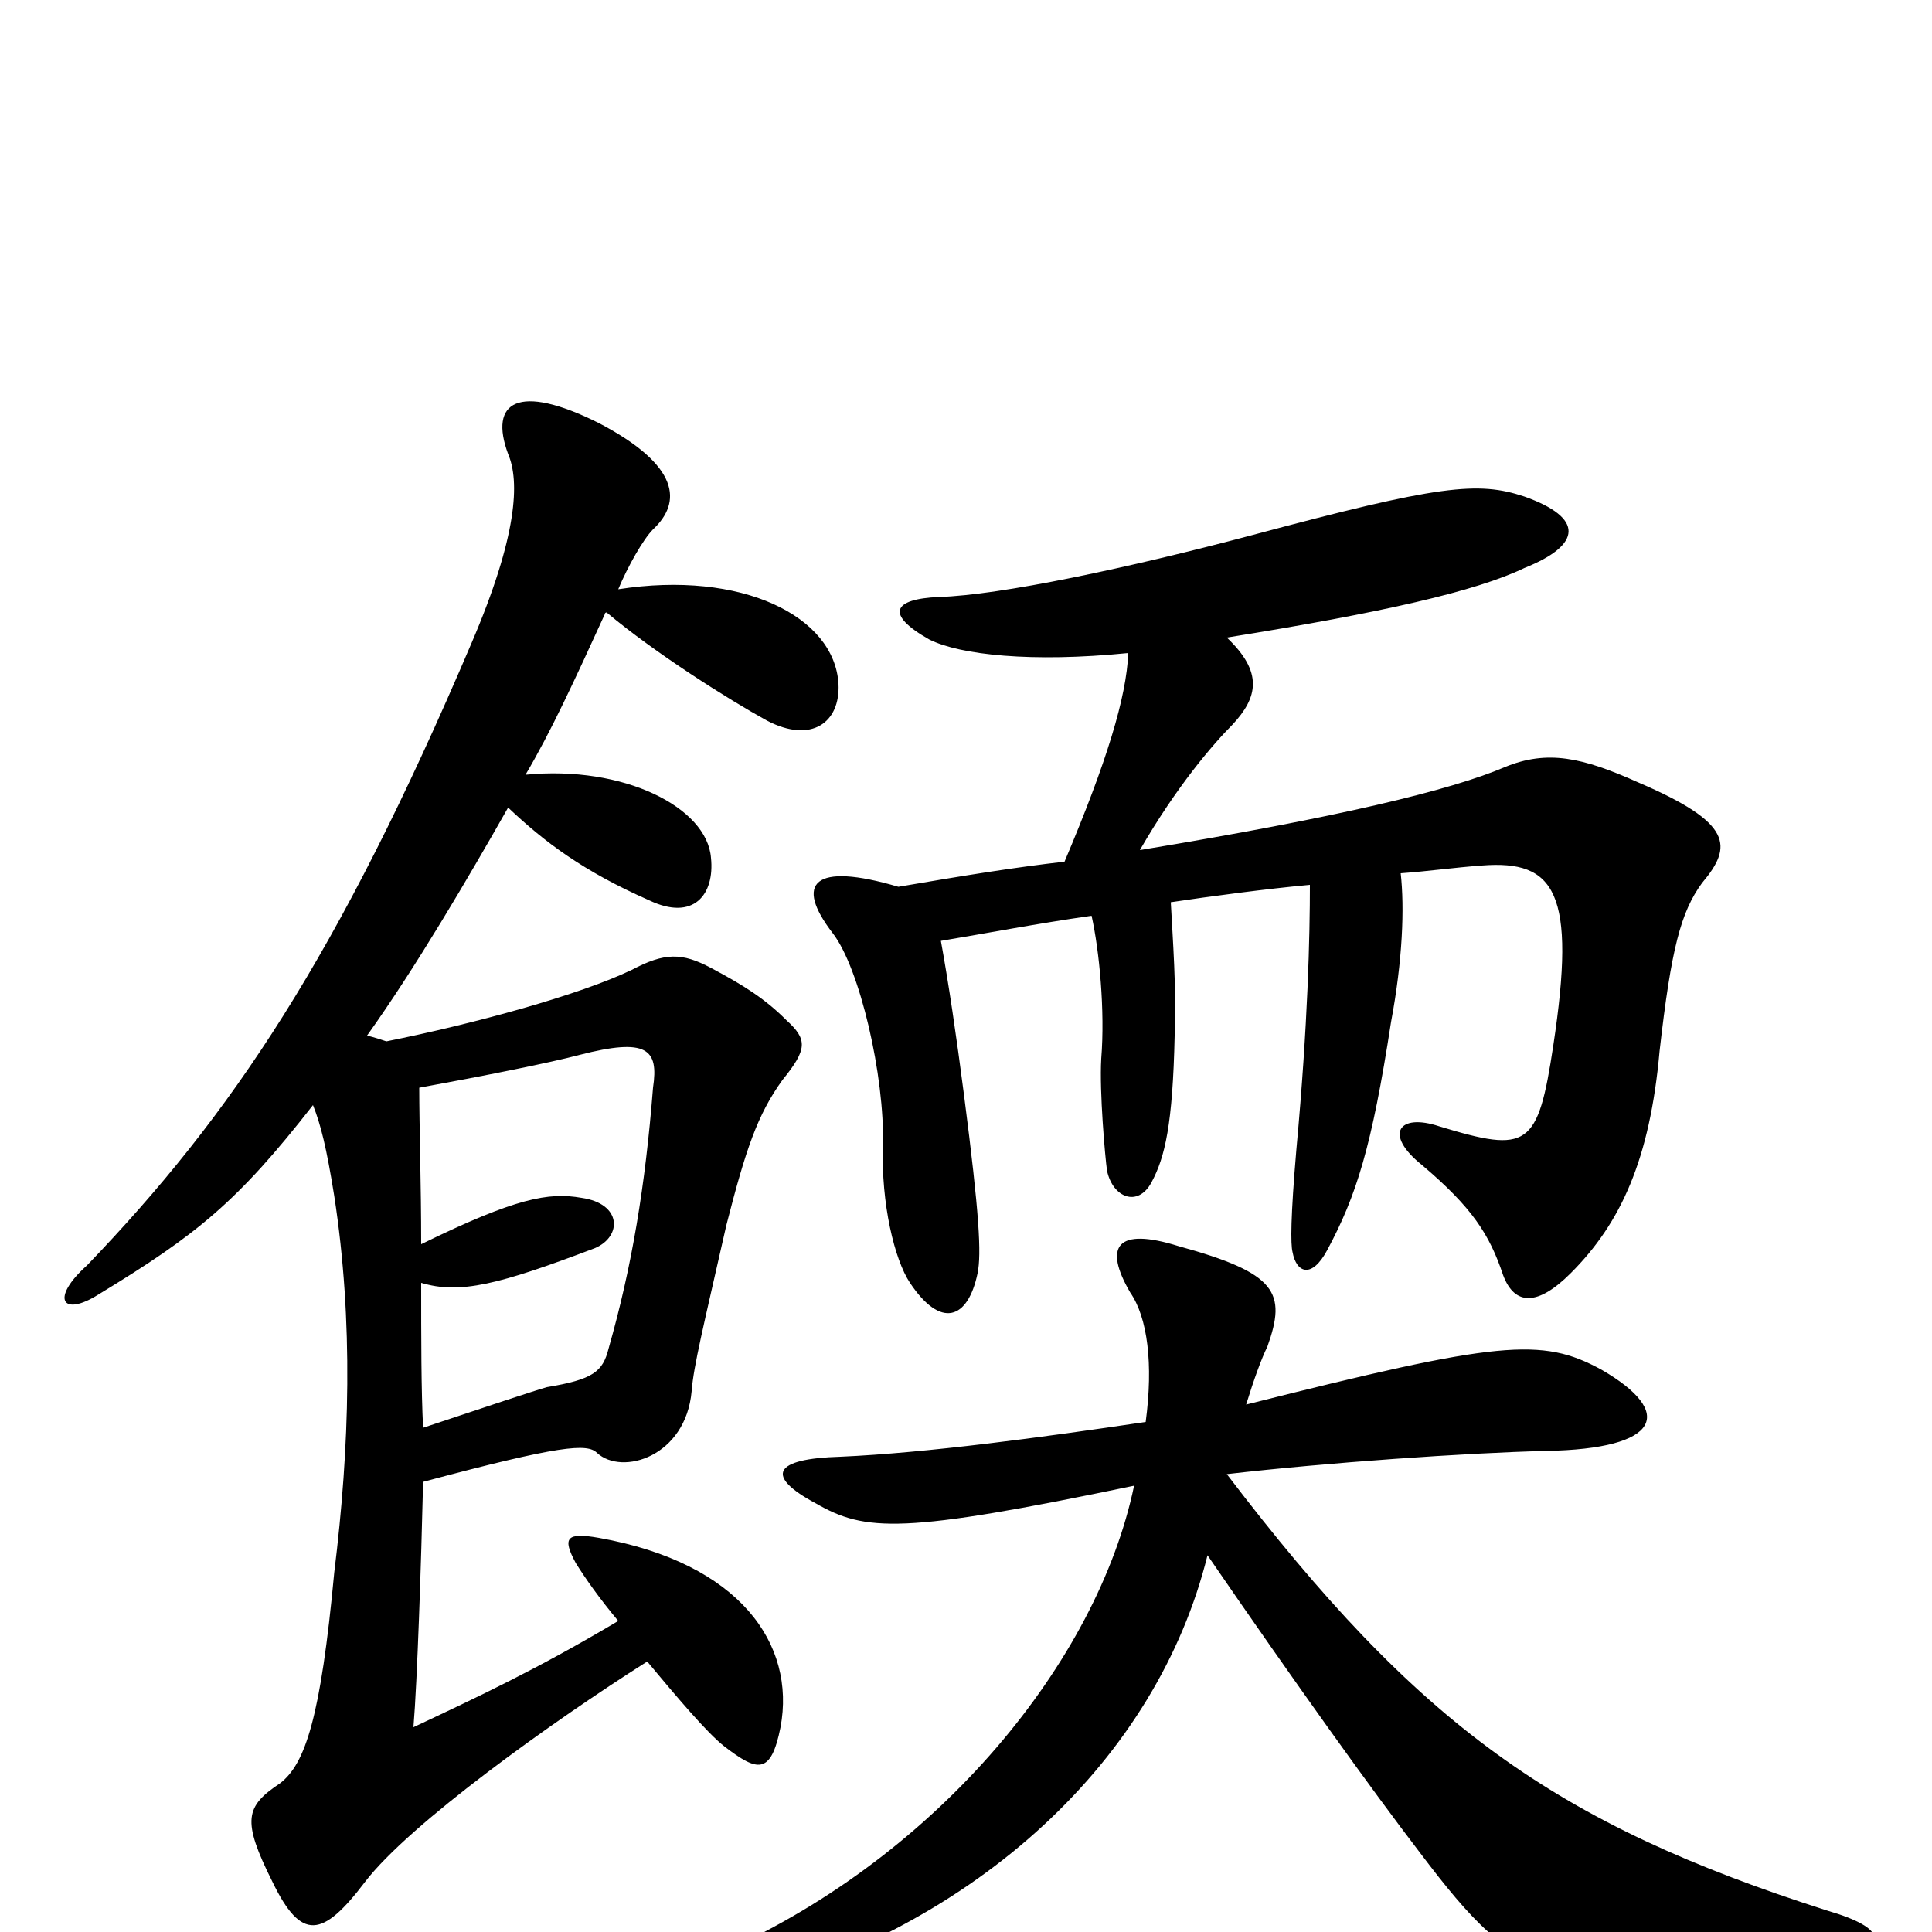 <svg xmlns="http://www.w3.org/2000/svg" viewBox="0 -1000 1000 1000">
	<path fill="#000000" d="M218 -336C238 -330 258 -335 308 -354C322 -360 322 -377 301 -380C284 -383 267 -380 218 -356C218 -387 217 -417 217 -437C250 -443 285 -450 300 -454C335 -463 341 -457 338 -437C334 -386 327 -344 315 -302C312 -290 307 -286 283 -282C276 -280 252 -272 219 -261C218 -280 218 -308 218 -336ZM320 -695C325 -707 333 -721 338 -726C353 -740 352 -759 310 -781C268 -802 253 -792 263 -765C269 -751 268 -723 244 -667C175 -505 120 -423 45 -345C26 -328 32 -318 51 -330C102 -361 123 -378 162 -428C166 -418 169 -406 173 -381C183 -316 181 -251 173 -186C166 -111 158 -87 145 -77C127 -65 125 -58 141 -26C156 5 167 3 189 -26C212 -56 286 -109 335 -140C350 -122 366 -103 375 -96C392 -83 399 -81 404 -106C412 -149 383 -191 310 -204C293 -207 291 -204 298 -191C303 -183 310 -173 320 -161C278 -136 248 -122 214 -106C216 -130 218 -191 219 -233C290 -252 304 -253 309 -248C322 -236 355 -246 358 -280C359 -293 364 -313 376 -366C386 -405 392 -423 405 -441C418 -457 418 -462 407 -472C396 -483 385 -490 368 -499C353 -507 344 -507 327 -498C300 -485 245 -470 200 -461C197 -462 194 -463 190 -464C215 -499 242 -545 263 -582C282 -564 302 -549 336 -534C359 -523 370 -537 368 -556C366 -582 323 -604 272 -599C285 -621 297 -647 313 -682C313 -682 313 -683 314 -683C339 -662 377 -638 397 -627C420 -615 435 -626 434 -646C432 -681 384 -705 320 -695ZM487 -513C511 -517 537 -522 565 -526C569 -508 572 -477 570 -452C569 -435 572 -401 573 -394C576 -380 589 -375 596 -388C603 -401 607 -418 608 -464C609 -488 607 -514 606 -533C626 -536 656 -540 678 -542C678 -516 677 -470 671 -405C668 -370 668 -356 669 -352C671 -341 679 -338 687 -353C702 -381 710 -406 720 -471C726 -503 727 -530 725 -548C739 -549 753 -551 767 -552C805 -555 816 -538 804 -459C796 -406 791 -403 745 -417C724 -424 716 -413 736 -397C762 -375 771 -361 778 -340C784 -324 796 -324 813 -341C839 -367 854 -400 859 -456C865 -509 870 -528 881 -543C897 -562 897 -574 848 -595C819 -608 801 -612 779 -603C751 -591 693 -577 590 -560C609 -593 628 -615 638 -625C651 -639 654 -652 635 -670C716 -683 764 -694 789 -706C819 -718 820 -732 789 -743C765 -751 745 -749 648 -723C584 -706 518 -692 486 -691C462 -690 458 -682 481 -669C497 -661 534 -657 584 -662C583 -639 573 -606 551 -554C525 -551 500 -547 465 -541C421 -554 411 -543 431 -517C445 -499 458 -443 457 -407C456 -377 463 -348 471 -336C487 -312 501 -317 506 -341C508 -351 507 -371 499 -433C495 -464 491 -491 487 -513ZM946 -11C805 -56 734 -107 635 -237C687 -243 759 -248 800 -249C860 -250 867 -269 829 -291C798 -308 776 -306 645 -273C649 -286 653 -297 656 -303C666 -331 661 -341 610 -355C578 -365 571 -355 585 -331C594 -318 597 -294 593 -264C539 -256 480 -248 435 -246C400 -245 396 -236 422 -222C448 -207 467 -206 587 -231C568 -140 486 -40 375 10C345 24 350 39 379 31C507 -3 599 -90 625 -195C671 -128 709 -75 735 -41C788 29 804 35 949 12C978 8 977 -2 946 -11Z"/>
</svg>